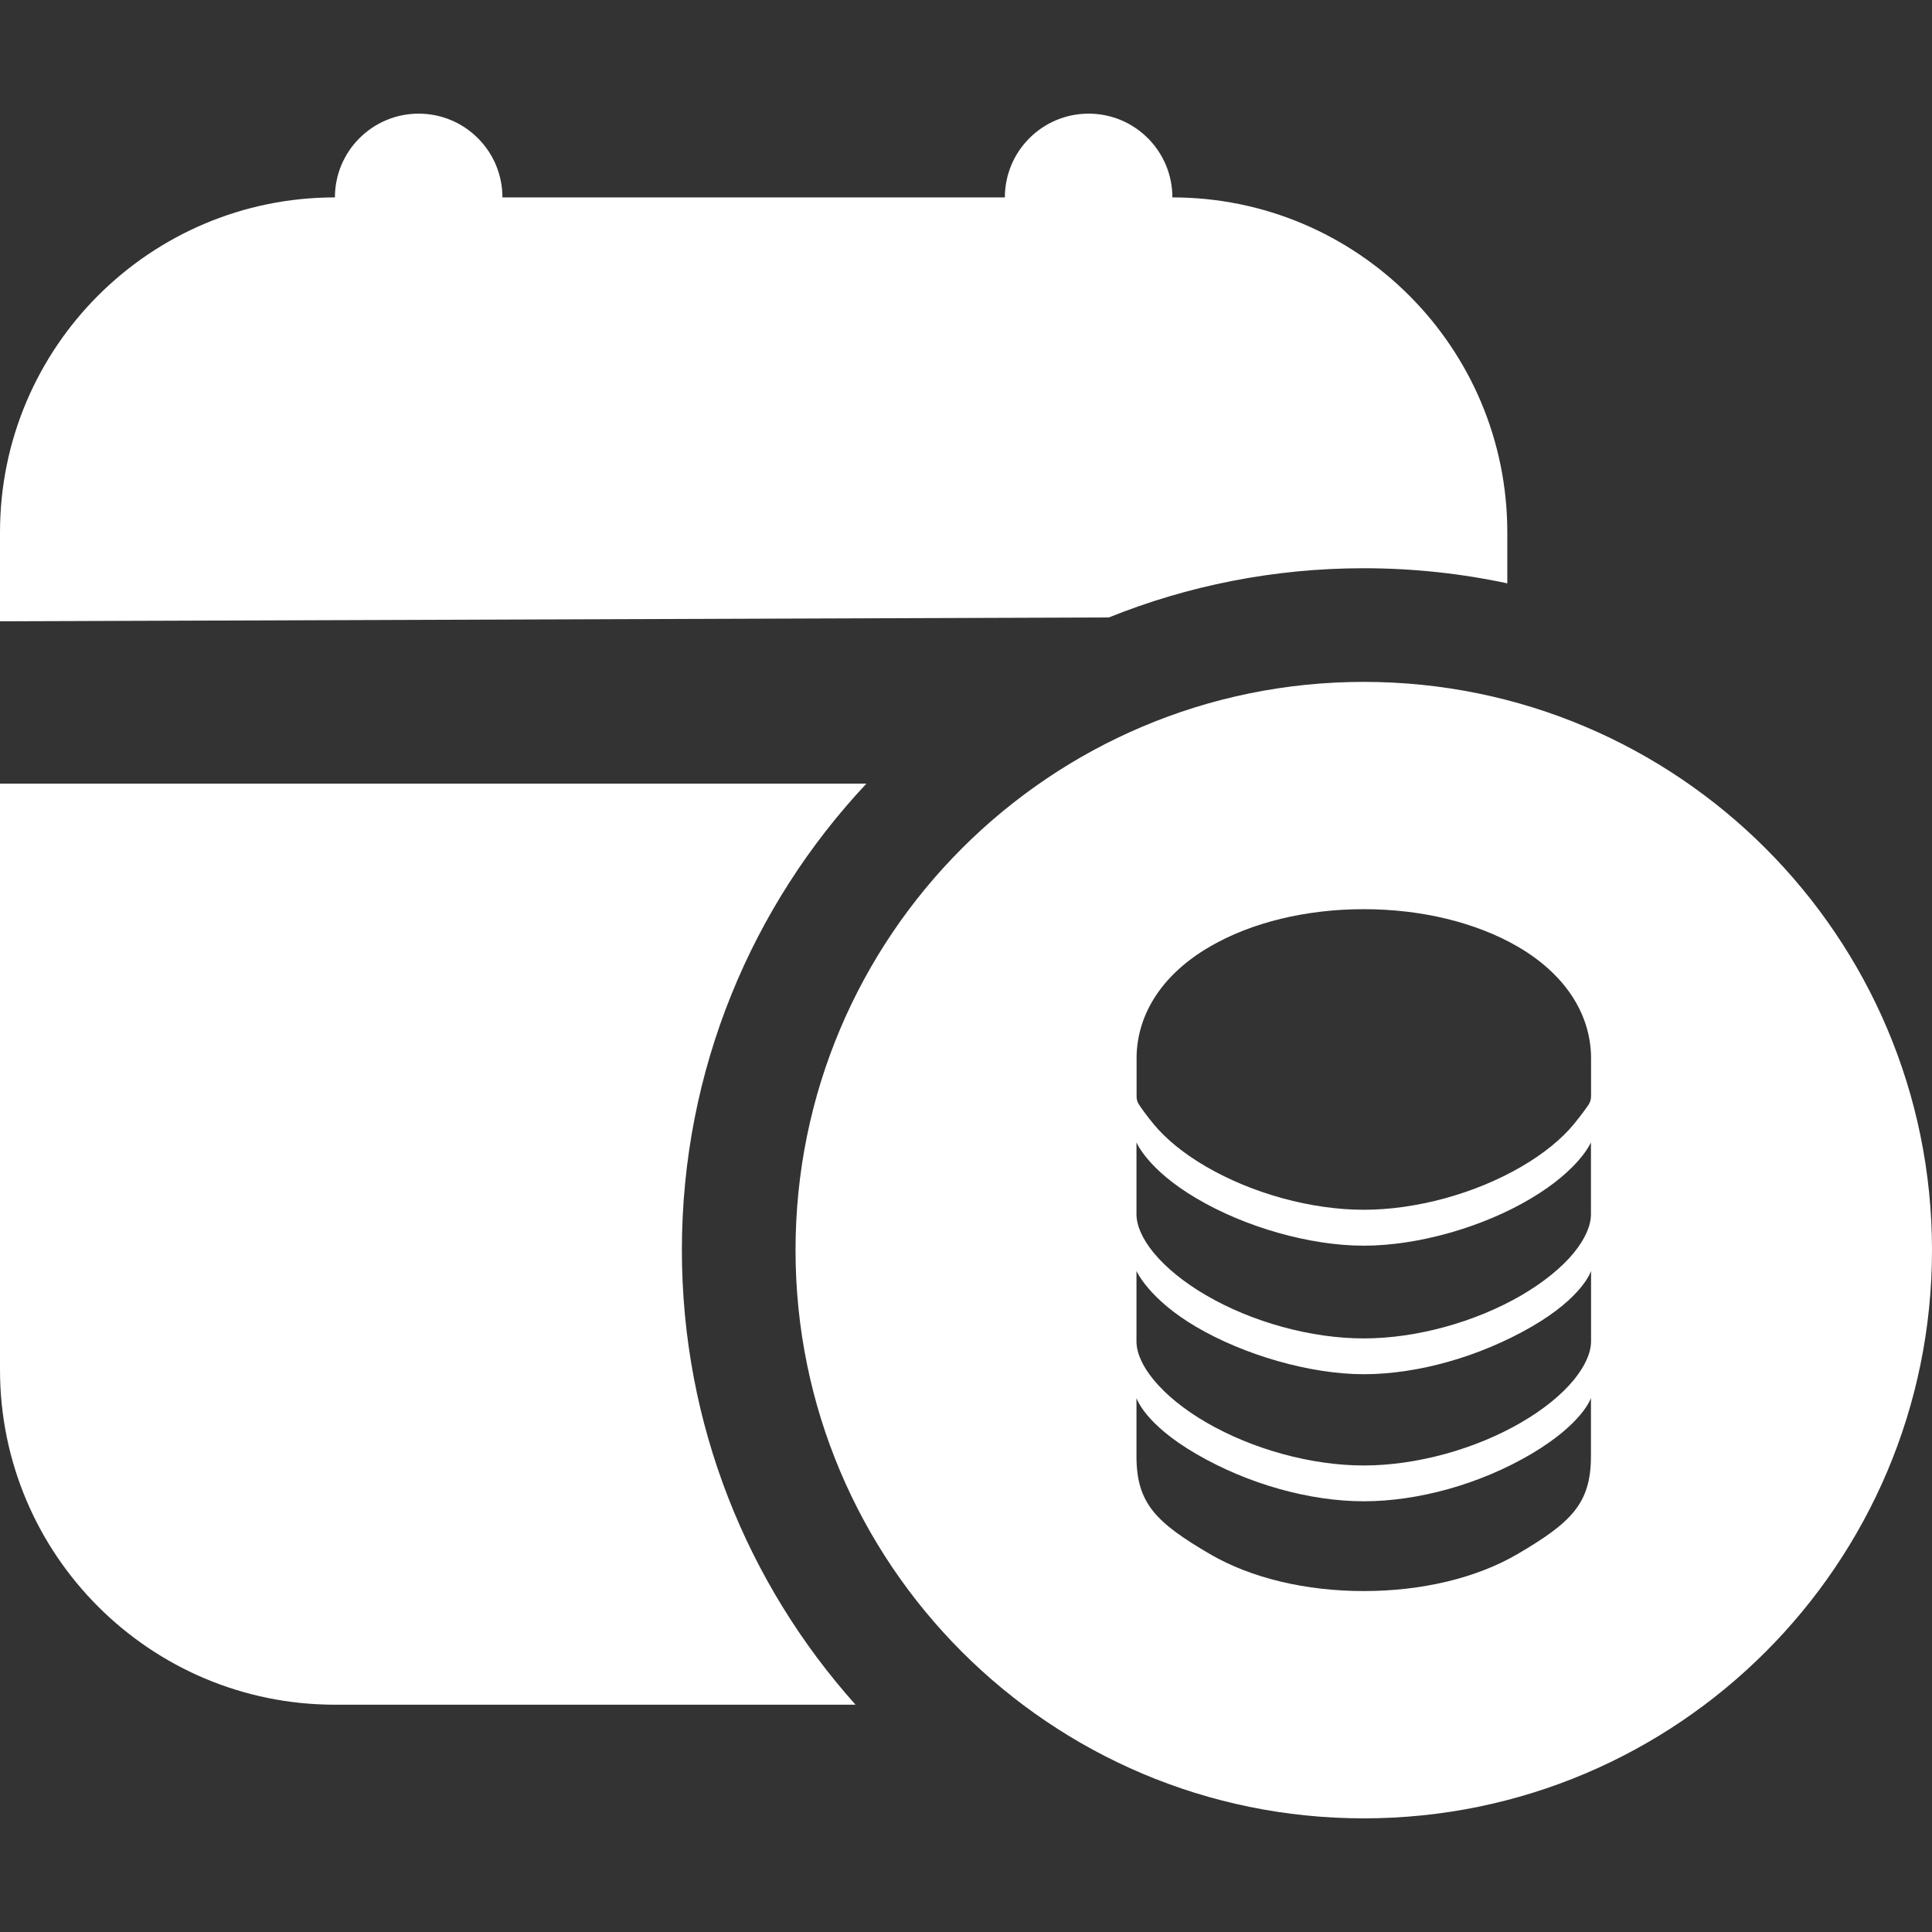 <svg xmlns="http://www.w3.org/2000/svg" width="17" height="17" viewBox="0 0 17 17" fill="none">
  <rect x="0" y="0" width="17" height="17" fill="#333333" stroke="none"/>
  <path fill-rule="evenodd" clip-rule="evenodd" d="M2.947 1.737C2.947 1.33 3.277 1 3.684 1C4.091 1 4.421 1.33 4.421 1.737H8.842C8.842 1.33 9.172 1 9.579 1C9.986 1 10.316 1.33 10.316 1.737C11.944 1.737 13.263 3.057 13.263 4.684V5.133C12.856 5.046 12.433 5 12 5C11.207 5 10.45 5.154 9.757 5.433L0 5.467V4.684C0 3.057 1.32 1.737 2.947 1.737ZM7.624 6.895H0V12.053C0 13.68 1.32 15 2.947 15H7.528C6.578 13.938 6 12.537 6 11C6 9.412 6.617 7.968 7.624 6.895Z" fill="white"/>
  <path fill-rule="evenodd" clip-rule="evenodd" d="M12 16C14.761 16 17 13.761 17 11C17 8.239 14.761 6 12 6C9.239 6 7 8.239 7 11C7 13.761 9.239 16 12 16ZM10.612 10.265C10.418 10.152 10.259 10.023 10.151 9.891C10.092 9.82 10.046 9.756 10.022 9.719C10.008 9.699 10 9.673 10.001 9.645V9.292C10.01 8.908 10.239 8.565 10.647 8.329C11.011 8.117 11.492 8 12 8C12.508 8 12.988 8.117 13.354 8.329C13.762 8.566 13.992 8.909 14 9.295V9.645C14 9.673 13.992 9.699 13.979 9.719C13.954 9.756 13.907 9.82 13.849 9.891C13.741 10.023 13.582 10.152 13.388 10.265C12.98 10.503 12.461 10.645 12 10.645C11.54 10.645 11.021 10.503 10.612 10.265ZM12 13.21C12.475 13.21 13.019 13.062 13.475 12.793C13.931 12.523 13.999 12.301 13.999 12.301V12.813C13.999 13.23 13.826 13.397 13.352 13.675C12.989 13.887 12.508 14 12 14C11.492 14 11.011 13.887 10.647 13.675C10.173 13.397 10 13.23 10 12.813V12.301C10 12.301 10.067 12.527 10.525 12.793C10.982 13.059 11.525 13.21 12 13.21ZM13.475 10.543C13.048 10.799 12.475 10.961 12 10.961C11.525 10.961 10.953 10.797 10.525 10.543C10.096 10.29 10 10.052 10 10.052V10.686C10.001 10.787 10.053 10.903 10.151 11.023C10.259 11.154 10.418 11.284 10.612 11.397C11.02 11.635 11.539 11.777 12 11.777C12.46 11.777 12.979 11.635 13.388 11.397C13.581 11.284 13.741 11.155 13.849 11.023C13.947 10.902 13.999 10.786 13.999 10.684V10.052C13.999 10.052 13.902 10.288 13.475 10.543ZM12 12.092C12.475 12.092 13.019 11.938 13.475 11.675C13.931 11.412 14 11.183 14 11.183V11.804C13.999 11.905 13.947 12.021 13.849 12.141C13.741 12.273 13.582 12.402 13.388 12.515C12.98 12.753 12.461 12.895 12 12.895C11.54 12.895 11.021 12.753 10.612 12.515C10.418 12.402 10.259 12.273 10.151 12.141C10.052 12.021 10 11.904 10 11.803V11.183C10 11.183 10.106 11.429 10.525 11.675C10.943 11.921 11.525 12.092 12 12.092Z" fill="white"/>
</svg>